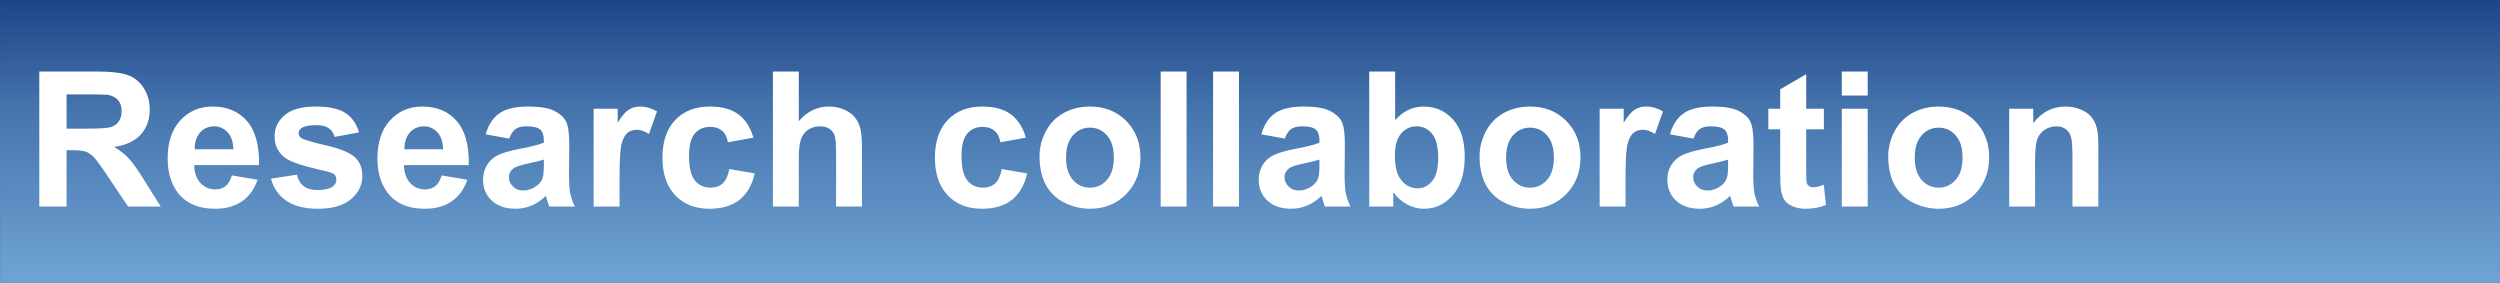 <svg version="1.1" viewBox="0.0 0.0 883.651 100.0" fill="none" stroke="none" stroke-linecap="square" stroke-miterlimit="10" xmlns:xlink="http://www.w3.org/1999/xlink" xmlns="http://www.w3.org/2000/svg"><rect x="0.0" y="0.0" width="883.651" height="100.0" fill="#333333" stroke="none"/><clipPath id="p.0"><path d="m0 0l883.651 0l0 100.0l-883.651 0l0 -100.0z" clip-rule="nonzero"/></clipPath><g clip-path="url(#p.0)"><path fill="#000000" fill-opacity="0.0" d="m0 0l883.651 0l0 100.0l-883.651 0z" fill-rule="evenodd"/><defs><linearGradient id="p.1" gradientUnits="userSpaceOnUse" gradientTransform="matrix(10.01 0.0 0.0 10.01 0.0 0.0)" spreadMethod="pad" x1="0.002" y1="-3.1956339977817403E-4" x2="0.002" y2="10.009"><stop offset="0.0" stop-color="#1c4587"/><stop offset="0.39" stop-color="#4675ae"/><stop offset="1.0" stop-color="#70a4d5"/></linearGradient></defs><path fill="url(#p.1)" d="m0.016 0l883.622 0l0 100.189l-883.622 0z" fill-rule="evenodd"/><path fill="#ffffff" d="m13.891 73.0l0 -47.719l20.281 0q7.656 0 11.109 1.297q3.469 1.281 5.547 4.578q2.094 3.281 2.094 7.5q0 5.375 -3.156 8.875q-3.156 3.5 -9.438 4.406q3.125 1.828 5.156 4.016q2.031 2.172 5.484 7.734l5.828 9.312l-11.531 0l-6.953 -10.375q-3.719 -5.578 -5.094 -7.016q-1.359 -1.453 -2.891 -1.984q-1.531 -0.547 -4.844 -0.547l-1.953 0l0 19.922l-9.641 0zm9.641 -27.531l7.125 0q6.937 0 8.656 -0.578q1.734 -0.594 2.703 -2.031q0.984 -1.438 0.984 -3.578q0 -2.406 -1.297 -3.891q-1.281 -1.484 -3.625 -1.875q-1.172 -0.156 -7.031 -0.156l-7.516 0l0 12.109zm58.418 16.531l9.109 1.531q-1.75 5.016 -5.547 7.641q-3.781 2.609 -9.484 2.609q-9.016 0 -13.344 -5.891q-3.422 -4.719 -3.422 -11.906q0 -8.594 4.484 -13.453q4.5 -4.875 11.375 -4.875q7.703 0 12.156 5.094q4.469 5.094 4.281 15.609l-22.922 0q0.109 4.062 2.219 6.328q2.109 2.266 5.266 2.266q2.156 0 3.609 -1.172q1.469 -1.172 2.219 -3.781zm0.531 -9.25q-0.109 -3.969 -2.062 -6.031q-1.953 -2.062 -4.75 -2.062q-2.984 0 -4.938 2.172q-1.953 2.188 -1.922 5.922l13.672 0zm13.305 10.391l9.172 -1.406q0.594 2.672 2.375 4.062q1.797 1.375 5.016 1.375q3.547 0 5.344 -1.297q1.203 -0.922 1.203 -2.438q0 -1.047 -0.656 -1.734q-0.672 -0.641 -3.062 -1.203q-11.062 -2.438 -14.016 -4.453q-4.109 -2.797 -4.109 -7.781q0 -4.5 3.547 -7.547q3.547 -3.062 11.0 -3.062q7.094 0 10.547 2.312q3.453 2.312 4.75 6.828l-8.625 1.594q-0.547 -2.016 -2.094 -3.078q-1.547 -1.078 -4.406 -1.078q-3.609 0 -5.172 1.0q-1.047 0.719 -1.047 1.859q0 0.969 0.906 1.656q1.234 0.906 8.547 2.578q7.312 1.656 10.203 4.062q2.859 2.438 2.859 6.797q0 4.766 -3.969 8.188q-3.969 3.406 -11.75 3.406q-7.062 0 -11.188 -2.859q-4.109 -2.875 -5.375 -7.781zm60.305 -1.141l9.109 1.531q-1.75 5.016 -5.547 7.641q-3.781 2.609 -9.484 2.609q-9.016 0 -13.344 -5.891q-3.422 -4.719 -3.422 -11.906q0 -8.594 4.484 -13.453q4.5 -4.875 11.375 -4.875q7.703 0 12.156 5.094q4.469 5.094 4.281 15.609l-22.922 0q0.109 4.062 2.219 6.328q2.109 2.266 5.266 2.266q2.156 0 3.609 -1.172q1.469 -1.172 2.219 -3.781zm0.531 -9.25q-0.109 -3.969 -2.062 -6.031q-1.953 -2.062 -4.75 -2.062q-2.984 0 -4.938 2.172q-1.953 2.188 -1.922 5.922l13.672 0zm23.368 -3.766l-8.312 -1.5q1.406 -5.016 4.812 -7.422q3.422 -2.406 10.172 -2.406q6.109 0 9.109 1.453q3.0 1.438 4.219 3.672q1.219 2.234 1.219 8.188l-0.094 10.672q0 4.562 0.438 6.734q0.438 2.156 1.641 4.625l-9.047 0q-0.359 -0.906 -0.875 -2.703q-0.234 -0.812 -0.328 -1.078q-2.344 2.281 -5.016 3.422q-2.672 1.141 -5.703 1.141q-5.328 0 -8.406 -2.891q-3.078 -2.906 -3.078 -7.328q0 -2.938 1.391 -5.219q1.406 -2.297 3.922 -3.516q2.531 -1.219 7.281 -2.141q6.422 -1.203 8.891 -2.25l0 -0.906q0 -2.641 -1.312 -3.75q-1.297 -1.125 -4.906 -1.125q-2.438 0 -3.812 0.969q-1.359 0.953 -2.203 3.359zm12.234 7.422q-1.766 0.578 -5.578 1.391q-3.797 0.812 -4.969 1.594q-1.797 1.281 -1.797 3.234q0 1.906 1.438 3.312q1.438 1.406 3.641 1.406q2.484 0 4.719 -1.641q1.672 -1.234 2.188 -3.016q0.359 -1.172 0.359 -4.469l0 -1.812zm26.759 16.594l-9.156 0l0 -34.562l8.5 0l0 4.906q2.172 -3.484 3.906 -4.578q1.75 -1.109 3.969 -1.109q3.125 0 6.016 1.719l-2.828 7.984q-2.312 -1.5 -4.297 -1.5q-1.922 0 -3.266 1.062q-1.328 1.047 -2.094 3.812q-0.75 2.766 -0.75 11.594l0 10.672zm47.315 -24.344l-9.016 1.625q-0.453 -2.703 -2.062 -4.062q-1.609 -1.375 -4.188 -1.375q-3.422 0 -5.453 2.359q-2.031 2.359 -2.031 7.891q0 6.156 2.062 8.703q2.078 2.531 5.547 2.531q2.609 0 4.266 -1.484q1.672 -1.484 2.344 -5.094l8.984 1.531q-1.391 6.188 -5.375 9.344q-3.969 3.156 -10.641 3.156q-7.578 0 -12.094 -4.781q-4.5 -4.781 -4.5 -13.25q0 -8.562 4.516 -13.328q4.531 -4.766 12.25 -4.766q6.312 0 10.031 2.719q3.734 2.719 5.359 8.281zm16.04 -23.375l0 17.547q4.438 -5.172 10.578 -5.172q3.156 0 5.688 1.172q2.547 1.172 3.828 3.0q1.297 1.812 1.766 4.031q0.469 2.203 0.469 6.859l0 20.281l-9.141 0l0 -18.266q0 -5.422 -0.531 -6.891q-0.516 -1.469 -1.828 -2.328q-1.312 -0.859 -3.297 -0.859q-2.281 0 -4.078 1.109q-1.781 1.094 -2.625 3.328q-0.828 2.234 -0.828 6.594l0 17.312l-9.141 0l0 -47.719l9.141 0zm80.267 23.375l-9.016 1.625q-0.453 -2.703 -2.062 -4.062q-1.609 -1.375 -4.188 -1.375q-3.422 0 -5.453 2.359q-2.031 2.359 -2.031 7.891q0 6.156 2.062 8.703q2.078 2.531 5.547 2.531q2.609 0 4.266 -1.484q1.672 -1.484 2.344 -5.094l8.984 1.531q-1.391 6.188 -5.375 9.344q-3.969 3.156 -10.641 3.156q-7.578 0 -12.094 -4.781q-4.5 -4.781 -4.5 -13.25q0 -8.562 4.516 -13.328q4.531 -4.766 12.25 -4.766q6.312 0 10.031 2.719q3.734 2.719 5.359 8.281zm4.821 6.578q0 -4.562 2.234 -8.828q2.25 -4.266 6.359 -6.5q4.125 -2.25 9.203 -2.25q7.844 0 12.859 5.094q5.016 5.094 5.016 12.875q0 7.844 -5.062 13.0q-5.062 5.156 -12.75 5.156q-4.75 0 -9.062 -2.141q-4.312 -2.156 -6.562 -6.297q-2.234 -4.156 -2.234 -10.109zm9.375 0.484q0 5.141 2.438 7.875q2.438 2.734 6.016 2.734q3.578 0 6.0 -2.734q2.438 -2.734 2.438 -7.938q0 -5.078 -2.438 -7.812q-2.422 -2.734 -6.0 -2.734q-3.578 0 -6.016 2.734q-2.438 2.734 -2.438 7.875zm33.451 17.281l0 -47.719l9.156 0l0 47.719l-9.156 0zm18.519 0l0 -47.719l9.156 0l0 47.719l-9.156 0zm25.363 -24.016l-8.312 -1.5q1.406 -5.016 4.812 -7.422q3.422 -2.406 10.172 -2.406q6.109 0 9.109 1.453q3.0 1.438 4.219 3.672q1.219 2.234 1.219 8.188l-0.094 10.672q0 4.562 0.438 6.734q0.438 2.156 1.641 4.625l-9.047 0q-0.359 -0.906 -0.875 -2.703q-0.234 -0.812 -0.328 -1.078q-2.344 2.281 -5.016 3.422q-2.672 1.141 -5.703 1.141q-5.328 0 -8.406 -2.891q-3.078 -2.906 -3.078 -7.328q0 -2.938 1.391 -5.219q1.406 -2.297 3.922 -3.516q2.531 -1.219 7.281 -2.141q6.422 -1.203 8.891 -2.25l0 -0.906q0 -2.641 -1.312 -3.75q-1.297 -1.125 -4.906 -1.125q-2.438 0 -3.812 0.969q-1.359 0.953 -2.203 3.359zm12.234 7.422q-1.766 0.578 -5.578 1.391q-3.797 0.812 -4.969 1.594q-1.797 1.281 -1.797 3.234q0 1.906 1.438 3.312q1.438 1.406 3.641 1.406q2.484 0 4.719 -1.641q1.672 -1.234 2.188 -3.016q0.359 -1.172 0.359 -4.469l0 -1.812zm17.602 16.594l0 -47.719l9.156 0l0 17.188q4.219 -4.812 10.016 -4.812q6.312 0 10.438 4.578q4.141 4.562 4.141 13.125q0 8.859 -4.219 13.641q-4.203 4.781 -10.234 4.781q-2.953 0 -5.844 -1.484q-2.875 -1.484 -4.953 -4.375l0 5.078l-8.5 0zm9.078 -18.031q0 5.375 1.703 7.938q2.375 3.656 6.312 3.656q3.031 0 5.156 -2.594q2.125 -2.594 2.125 -8.156q0 -5.922 -2.156 -8.531q-2.141 -2.625 -5.484 -2.625q-3.297 0 -5.484 2.562q-2.172 2.547 -2.172 7.75zm29.919 0.266q0 -4.562 2.234 -8.828q2.25 -4.266 6.359 -6.5q4.125 -2.25 9.203 -2.25q7.844 0 12.859 5.094q5.016 5.094 5.016 12.875q0 7.844 -5.062 13.0q-5.062 5.156 -12.75 5.156q-4.75 0 -9.062 -2.141q-4.312 -2.156 -6.562 -6.297q-2.234 -4.156 -2.234 -10.109zm9.375 0.484q0 5.141 2.438 7.875q2.438 2.734 6.016 2.734q3.578 0 6.0 -2.734q2.438 -2.734 2.438 -7.938q0 -5.078 -2.438 -7.812q-2.422 -2.734 -6.0 -2.734q-3.578 0 -6.016 2.734q-2.438 2.734 -2.438 7.875zm42.216 17.281l-9.156 0l0 -34.562l8.5 0l0 4.906q2.172 -3.484 3.906 -4.578q1.75 -1.109 3.969 -1.109q3.125 0 6.016 1.719l-2.828 7.984q-2.312 -1.5 -4.297 -1.5q-1.922 0 -3.266 1.062q-1.328 1.047 -2.094 3.812q-0.75 2.766 -0.75 11.594l0 10.672zm24.018 -24.016l-8.312 -1.5q1.406 -5.016 4.812 -7.422q3.422 -2.406 10.172 -2.406q6.109 0 9.109 1.453q3.0 1.438 4.219 3.672q1.219 2.234 1.219 8.188l-0.094 10.672q0 4.562 0.438 6.734q0.438 2.156 1.641 4.625l-9.047 0q-0.359 -0.906 -0.875 -2.703q-0.234 -0.812 -0.328 -1.078q-2.344 2.281 -5.016 3.422q-2.672 1.141 -5.703 1.141q-5.328 0 -8.406 -2.891q-3.078 -2.906 -3.078 -7.328q0 -2.938 1.391 -5.219q1.406 -2.297 3.922 -3.516q2.531 -1.219 7.281 -2.141q6.422 -1.203 8.891 -2.25l0 -0.906q0 -2.641 -1.312 -3.75q-1.297 -1.125 -4.906 -1.125q-2.438 0 -3.812 0.969q-1.359 0.953 -2.203 3.359zm12.234 7.422q-1.766 0.578 -5.578 1.391q-3.797 0.812 -4.969 1.594q-1.797 1.281 -1.797 3.234q0 1.906 1.438 3.312q1.438 1.406 3.641 1.406q2.484 0 4.719 -1.641q1.672 -1.234 2.188 -3.016q0.359 -1.172 0.359 -4.469l0 -1.812zm33.852 -17.969l0 7.281l-6.25 0l0 13.938q0 4.234 0.172 4.938q0.188 0.688 0.812 1.156q0.641 0.453 1.547 0.453q1.266 0 3.688 -0.891l0.781 7.109q-3.203 1.359 -7.234 1.359q-2.469 0 -4.453 -0.828q-1.984 -0.828 -2.922 -2.141q-0.922 -1.328 -1.281 -3.578q-0.297 -1.594 -0.297 -6.438l0 -15.078l-4.188 0l0 -7.281l4.188 0l0 -6.875l9.188 -5.328l0 12.203l6.25 0zm6.338 -4.688l0 -8.469l9.156 0l0 8.469l-9.156 0zm0 39.25l0 -34.562l9.156 0l0 34.562l-9.156 0zm16.41 -17.766q0 -4.562 2.234 -8.828q2.25 -4.266 6.359 -6.5q4.125 -2.25 9.203 -2.25q7.844 0 12.859 5.094q5.016 5.094 5.016 12.875q0 7.844 -5.062 13.0q-5.062 5.156 -12.75 5.156q-4.75 0 -9.062 -2.141q-4.312 -2.156 -6.562 -6.297q-2.234 -4.156 -2.234 -10.109zm9.375 0.484q0 5.141 2.438 7.875q2.438 2.734 6.016 2.734q3.578 0 6.0 -2.734q2.438 -2.734 2.438 -7.938q0 -5.078 -2.438 -7.812q-2.422 -2.734 -6.0 -2.734q-3.578 0 -6.016 2.734q-2.438 2.734 -2.438 7.875zm64.888 17.281l-9.141 0l0 -17.641q0 -5.594 -0.594 -7.234q-0.578 -1.656 -1.906 -2.562q-1.312 -0.906 -3.156 -0.906q-2.375 0 -4.266 1.297q-1.891 1.297 -2.594 3.453q-0.703 2.141 -0.703 7.938l0 15.656l-9.141 0l0 -34.562l8.5 0l0 5.078q4.516 -5.859 11.391 -5.859q3.016 0 5.516 1.094q2.516 1.078 3.797 2.781q1.297 1.688 1.797 3.844q0.5 2.141 0.5 6.141l0 21.484z" fill-rule="nonzero"/></g></svg>